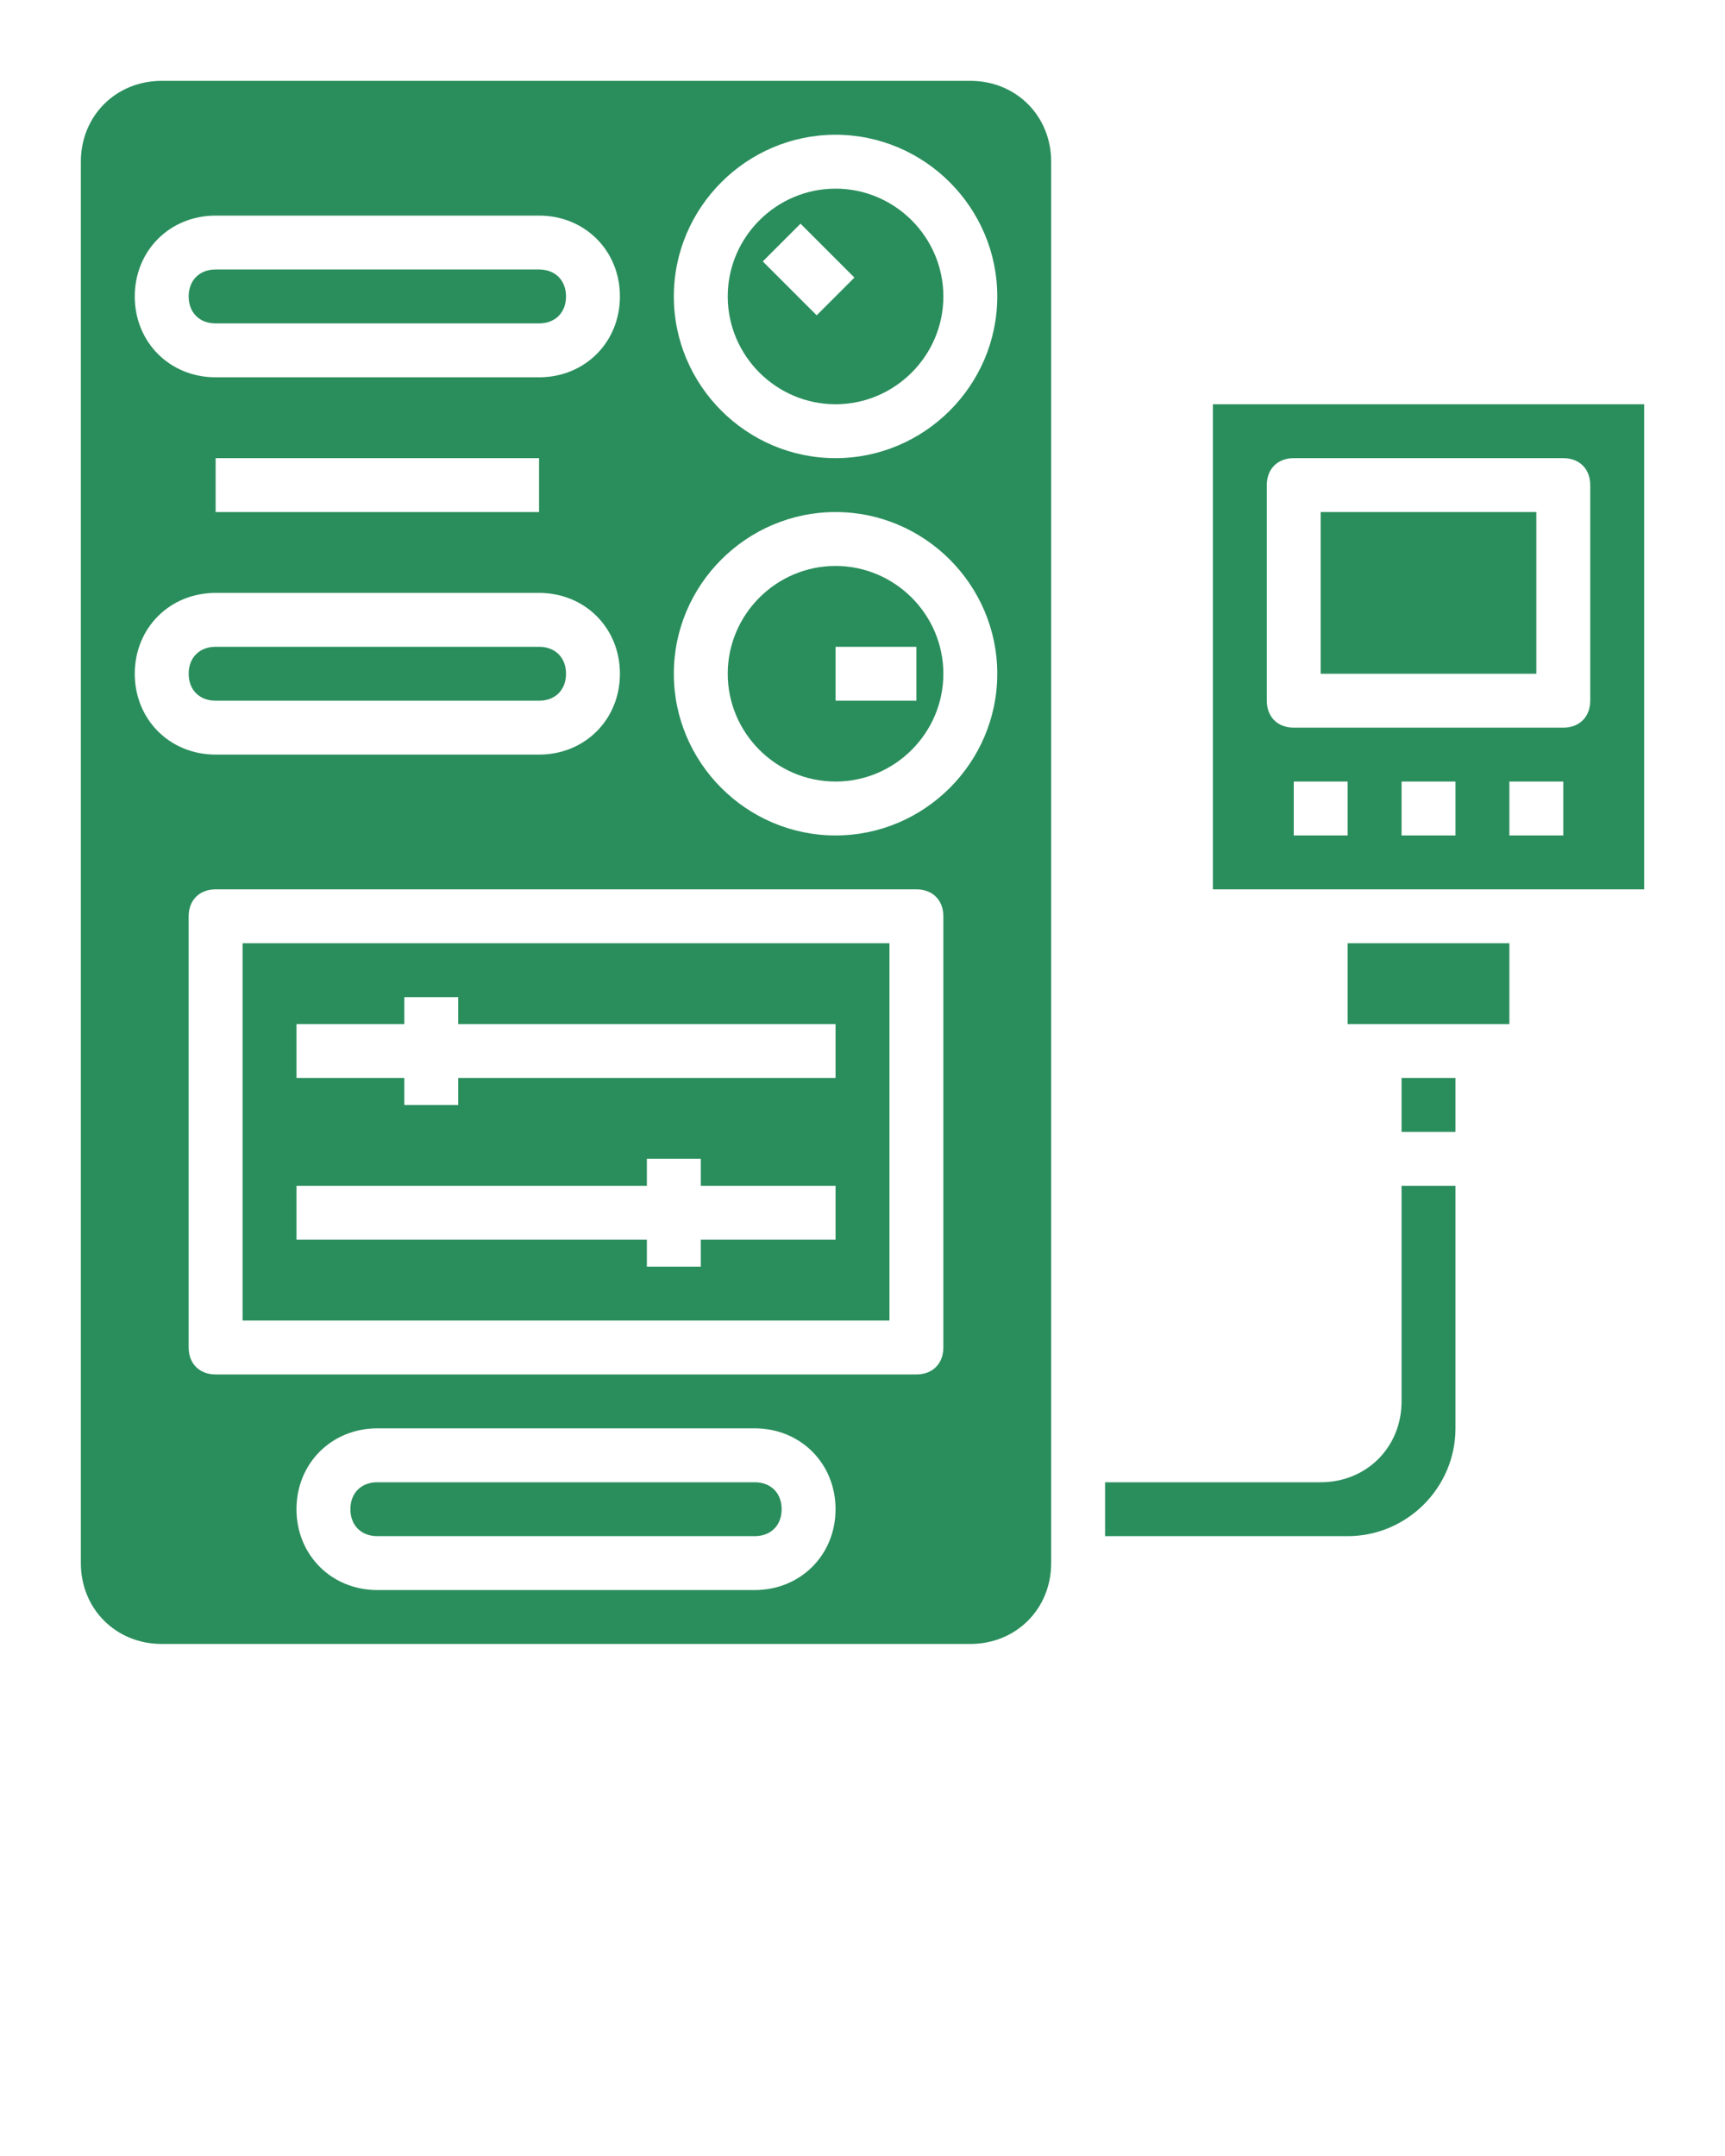 <?xml version="1.0" encoding="utf-8"?>
<!-- Generator: Adobe Illustrator 26.5.0, SVG Export Plug-In . SVG Version: 6.00 Build 0)  -->
<svg version="1.1" id="Layer_1" xmlns="http://www.w3.org/2000/svg" xmlns:xlink="http://www.w3.org/1999/xlink" x="0px" y="0px"
	 viewBox="0 0 64 80" style="enable-background:new 0 0 64 80;" xml:space="preserve">
<style type="text/css">
	.st0{fill:#2A8E5C;}
</style>
<path class="st0" d="M52,52c0,1.7-1.3,3-3,3h-8v2h9c2.2,0,4-1.8,4-4v-9h-2V52z"/>
<rect x="50" y="35" class="st0" width="6" height="3"/>
<rect x="52" y="40" class="st0" width="2" height="2"/>
<path class="st0" d="M36,3H6C4.3,3,3,4.3,3,6v52c0,1.7,1.3,3,3,3l0,0h30c1.7,0,3-1.3,3-3l0,0V6C39,4.3,37.7,3,36,3z M8,8h12
	c1.7,0,3,1.3,3,3s-1.3,3-3,3H8c-1.7,0-3-1.3-3-3S6.3,8,8,8z M20,17v2H8v-2H20z M5,25c0-1.7,1.3-3,3-3h12c1.7,0,3,1.3,3,3s-1.3,3-3,3
	H8C6.3,28,5,26.7,5,25z M28,59H14c-1.7,0-3-1.3-3-3s1.3-3,3-3h14c1.7,0,3,1.3,3,3S29.7,59,28,59z M35,50c0,0.6-0.4,1-1,1H8
	c-0.6,0-1-0.4-1-1V34c0-0.6,0.4-1,1-1h26c0.6,0,1,0.4,1,1V50z M31,31c-3.3,0-6-2.7-6-6s2.7-6,6-6s6,2.7,6,6S34.3,31,31,31z M31,17
	c-3.3,0-6-2.7-6-6s2.7-6,6-6s6,2.7,6,6S34.3,17,31,17z"/>
<path class="st0" d="M31,21c-2.2,0-4,1.8-4,4s1.8,4,4,4s4-1.8,4-4S33.2,21,31,21z M34,26h-3v-2h3V26z"/>
<path class="st0" d="M31,7c-2.2,0-4,1.8-4,4s1.8,4,4,4s4-1.8,4-4S33.2,7,31,7z M30.3,11.7l-2-2l1.4-1.4l2,2L30.3,11.7z"/>
<path class="st0" d="M9,49h24V35H9V49z M11,38h4v-1h2v1h14v2H17v1h-2v-1h-4V38z M11,44h13v-1h2v1h5v2h-5v1h-2v-1H11V44z"/>
<rect x="49" y="19" class="st0" width="8" height="6"/>
<path class="st0" d="M45,15v18h16V15H45z M50,31h-2v-2h2V31z M54,31h-2v-2h2V31z M58,31h-2v-2h2V31z M59,26c0,0.6-0.4,1-1,1H48
	c-0.6,0-1-0.4-1-1v-8c0-0.6,0.4-1,1-1h10c0.6,0,1,0.4,1,1V26z"/>
<path class="st0" d="M8,12h12c0.6,0,1-0.4,1-1s-0.4-1-1-1H8c-0.6,0-1,0.4-1,1S7.4,12,8,12z"/>
<path class="st0" d="M28,55H14c-0.6,0-1,0.4-1,1s0.4,1,1,1h14c0.6,0,1-0.4,1-1S28.6,55,28,55z"/>
<path class="st0" d="M20,26c0.6,0,1-0.4,1-1s-0.4-1-1-1H8c-0.6,0-1,0.4-1,1s0.4,1,1,1H20z"/>
</svg>
